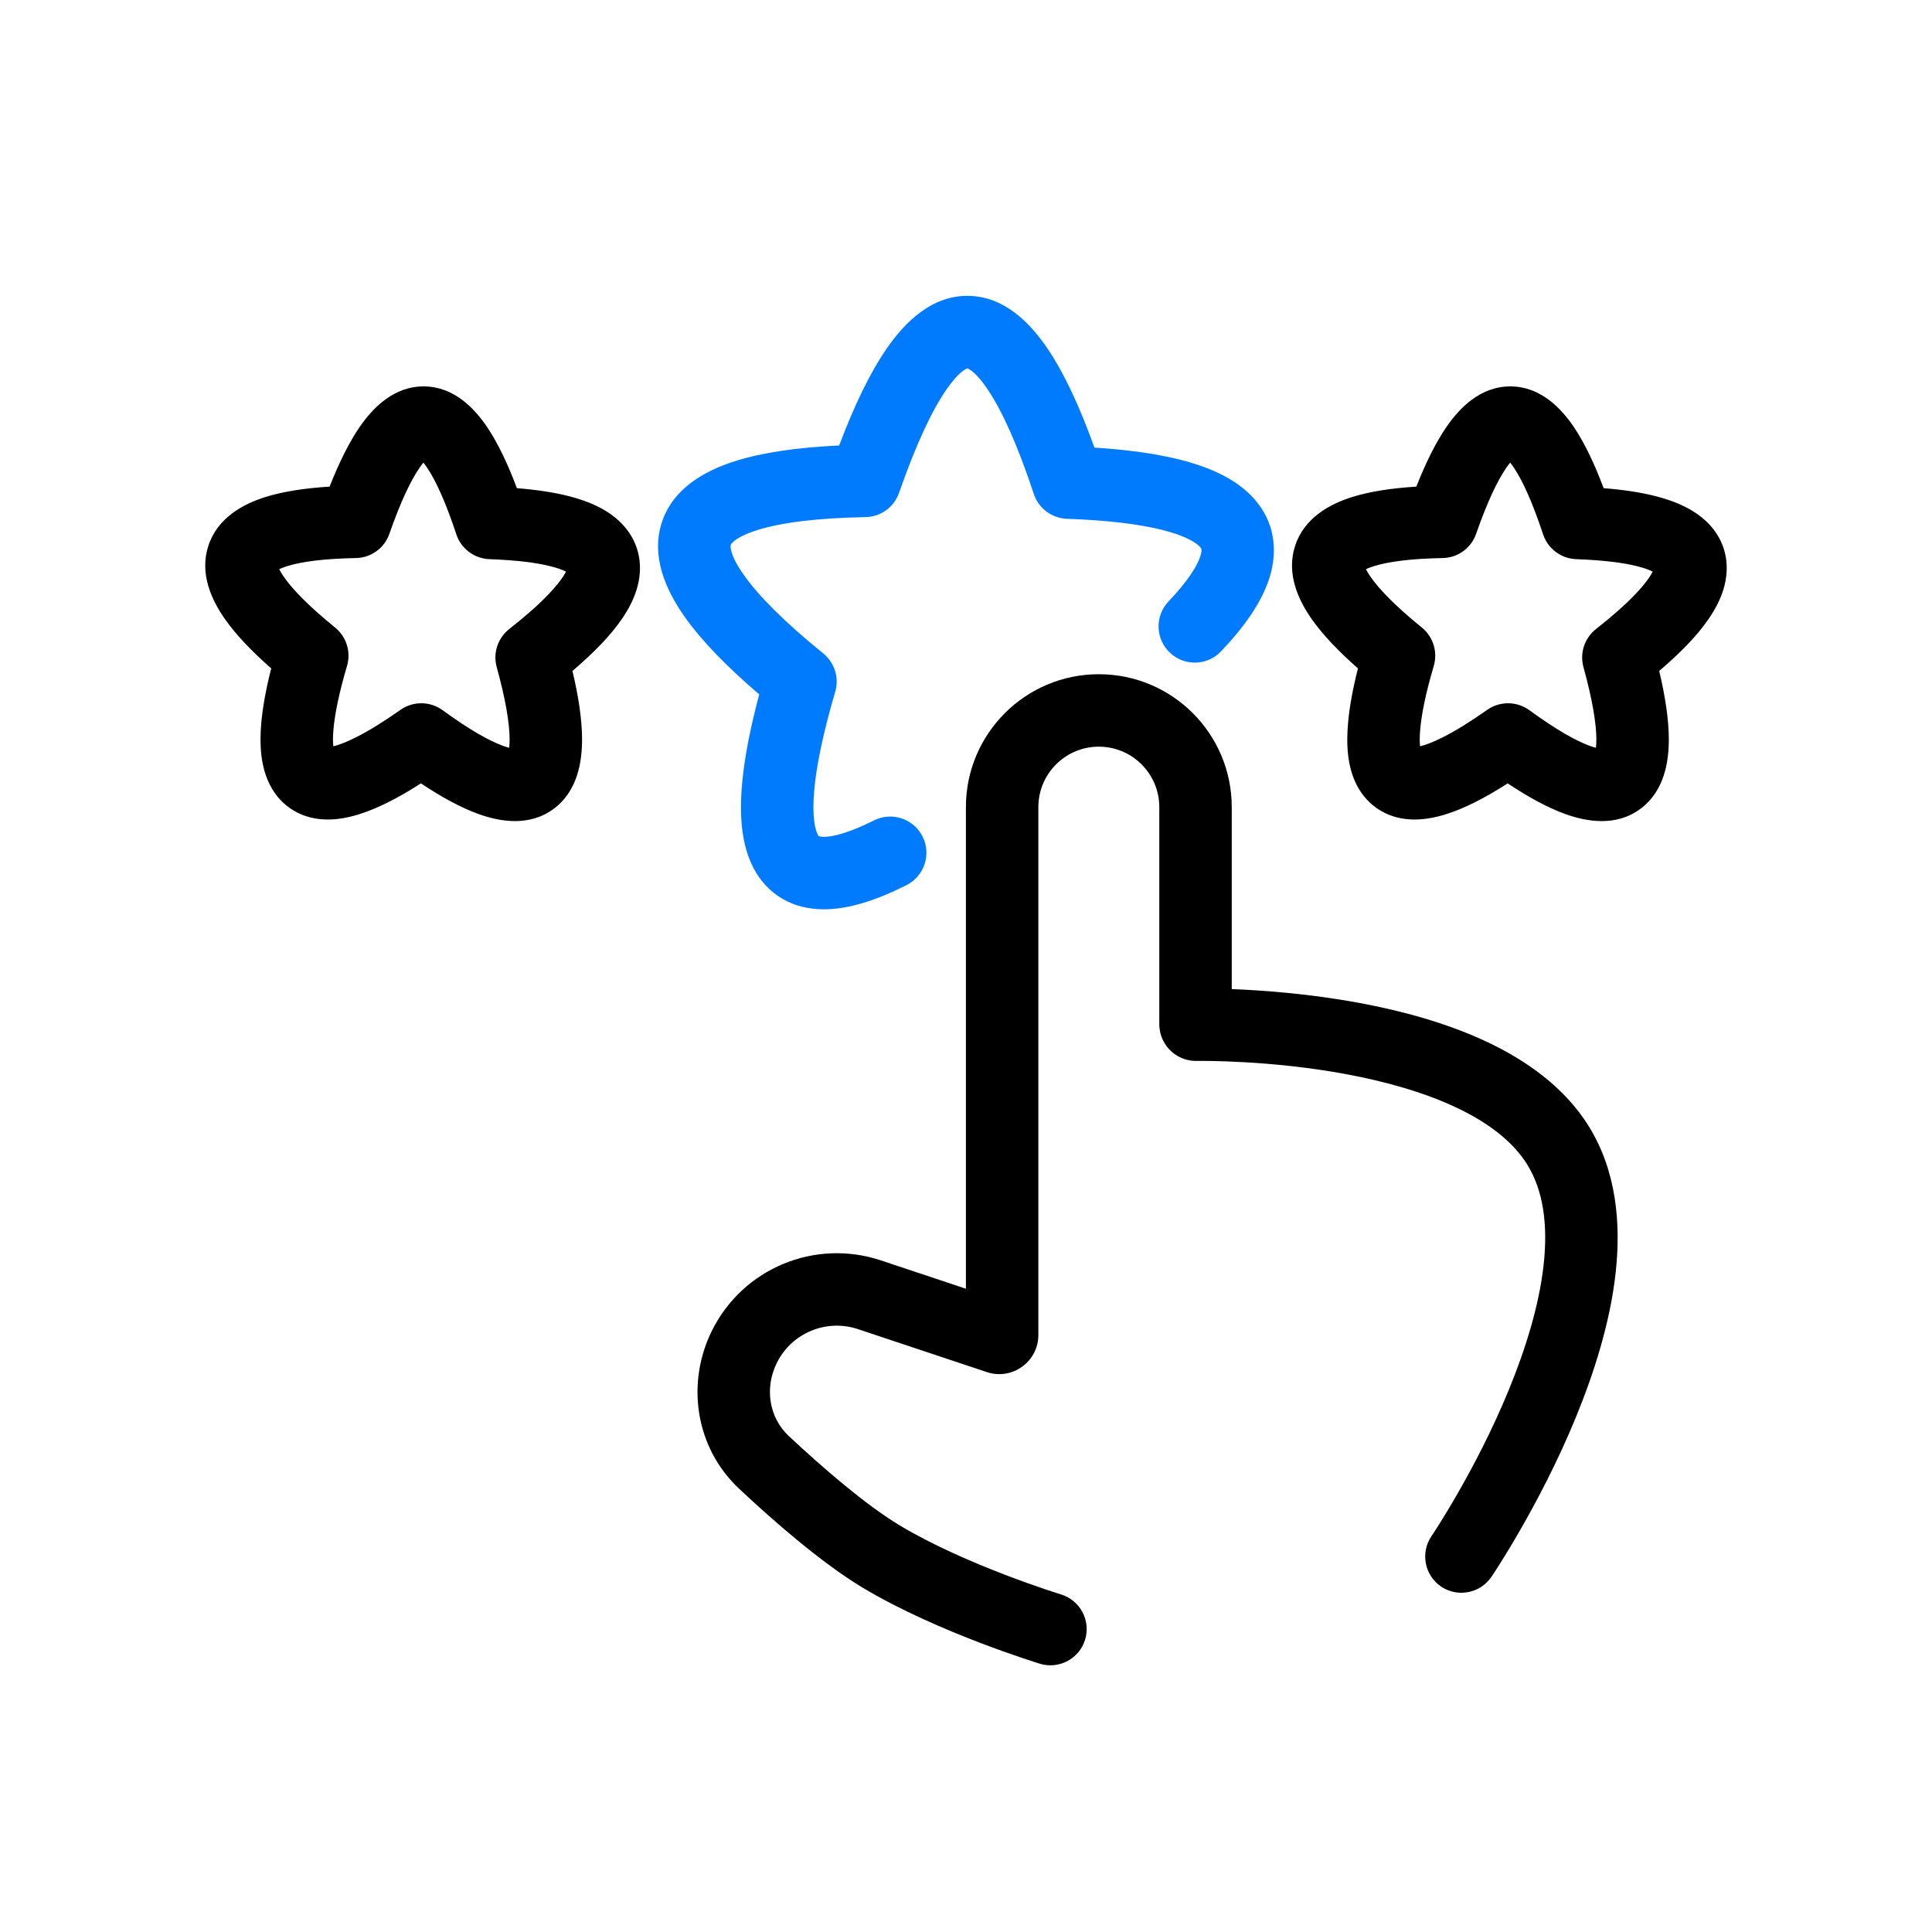 <svg width="40" height="40" viewBox="0 0 40 40" fill="none" xmlns="http://www.w3.org/2000/svg">
<path fill-rule="evenodd" clip-rule="evenodd" d="M19.593 8.067C19.295 8.499 18.965 9.197 18.614 10.203C18.511 10.5 18.234 10.701 17.92 10.706C16.895 10.725 16.16 10.823 15.679 10.975C15.44 11.05 15.295 11.128 15.213 11.191C15.137 11.248 15.129 11.281 15.129 11.282L15.129 11.282C15.128 11.284 15.081 11.453 15.4 11.904C15.702 12.332 16.236 12.873 17.045 13.529C17.28 13.72 17.378 14.033 17.292 14.323C17.042 15.174 16.902 15.852 16.857 16.369C16.81 16.907 16.875 17.173 16.93 17.277C16.941 17.298 16.949 17.307 16.951 17.31C16.952 17.311 16.952 17.311 16.953 17.311C16.953 17.311 16.954 17.312 16.956 17.313C16.959 17.314 16.963 17.316 16.97 17.317C16.985 17.321 17.01 17.325 17.05 17.326C17.23 17.328 17.564 17.252 18.094 16.986C18.464 16.8 18.915 16.949 19.101 17.32C19.287 17.689 19.137 18.14 18.767 18.326C18.163 18.63 17.569 18.834 17.028 18.826C16.745 18.822 16.459 18.76 16.197 18.607C15.932 18.453 15.736 18.23 15.601 17.973C15.346 17.486 15.307 16.871 15.363 16.238C15.41 15.702 15.531 15.08 15.719 14.377C15.051 13.806 14.528 13.27 14.174 12.769C13.774 12.201 13.479 11.514 13.7 10.823C13.925 10.123 14.572 9.75 15.229 9.544C15.799 9.365 16.522 9.263 17.374 9.223C17.687 8.393 18.013 7.715 18.359 7.215C18.748 6.652 19.299 6.119 20.041 6.125C20.783 6.131 21.326 6.674 21.705 7.242C22.043 7.749 22.359 8.432 22.659 9.267C23.346 9.311 23.943 9.393 24.442 9.52C25.044 9.673 25.604 9.916 25.971 10.333C26.388 10.806 26.462 11.392 26.284 11.96C26.121 12.478 25.753 12.989 25.281 13.485C24.995 13.786 24.521 13.798 24.22 13.512C23.92 13.227 23.908 12.752 24.193 12.452C24.606 12.018 24.791 11.707 24.853 11.511C24.895 11.377 24.87 11.35 24.85 11.329C24.849 11.327 24.847 11.326 24.845 11.324C24.776 11.245 24.568 11.1 24.073 10.974C23.596 10.853 22.941 10.771 22.09 10.741C21.776 10.73 21.502 10.525 21.404 10.227C21.069 9.215 20.749 8.512 20.457 8.075C20.209 7.703 20.06 7.638 20.029 7.627C19.997 7.637 19.847 7.7 19.593 8.067Z" fill="#007BFE"/>
<path fill-rule="evenodd" clip-rule="evenodd" d="M22.75 15.459C22.058 15.459 21.498 16.02 21.498 16.711V27.64C21.498 28.192 20.956 28.582 20.433 28.408L17.763 27.518C17.109 27.3 16.394 27.596 16.086 28.212C15.821 28.742 15.927 29.354 16.329 29.73C17.037 30.392 17.927 31.161 18.631 31.584C19.309 31.99 20.138 32.348 20.815 32.607C21.15 32.735 21.441 32.837 21.647 32.907C21.75 32.941 21.831 32.968 21.887 32.985L21.949 33.005L21.964 33.01L21.967 33.011C21.967 33.011 21.967 33.011 21.967 33.011M21.967 33.011C21.967 33.011 21.967 33.011 21.967 33.011C22.363 33.132 22.587 33.551 22.466 33.947C22.345 34.343 21.926 34.566 21.53 34.446L21.749 33.728C21.53 34.446 21.53 34.446 21.53 34.446L21.527 34.445L21.522 34.443L21.502 34.437C21.485 34.432 21.461 34.424 21.43 34.414C21.368 34.394 21.279 34.365 21.168 34.328C20.946 34.253 20.636 34.145 20.278 34.008C19.57 33.736 18.647 33.343 17.859 32.87C17.007 32.358 16.017 31.492 15.305 30.825C14.388 29.968 14.201 28.627 14.744 27.542C15.386 26.257 16.875 25.641 18.237 26.095L19.998 26.682V16.711C19.998 15.191 21.23 13.959 22.75 13.959C24.27 13.959 25.502 15.191 25.502 16.711V20.478C26.142 20.503 27.116 20.573 28.156 20.767C29.013 20.926 29.942 21.175 30.776 21.566C31.605 21.956 32.396 22.514 32.897 23.323C33.467 24.245 33.563 25.329 33.45 26.355C33.336 27.384 33.002 28.429 32.626 29.346C32.247 30.268 31.812 31.09 31.473 31.679C31.303 31.975 31.156 32.214 31.051 32.381C30.998 32.464 30.956 32.529 30.927 32.574L30.892 32.627L30.882 32.641L30.878 32.647C30.878 32.647 30.878 32.647 30.257 32.227L30.878 32.647C30.646 32.989 30.179 33.08 29.836 32.848C29.494 32.615 29.404 32.149 29.636 31.806L29.637 31.804L29.644 31.794L29.672 31.752C29.697 31.713 29.735 31.655 29.783 31.58C29.878 31.428 30.014 31.207 30.172 30.932C30.49 30.38 30.892 29.619 31.238 28.776C31.586 27.928 31.866 27.027 31.959 26.189C32.052 25.347 31.949 24.643 31.621 24.113C31.329 23.641 30.82 23.244 30.138 22.924C29.46 22.606 28.666 22.388 27.881 22.241C26.312 21.949 24.892 21.964 24.774 21.965C24.533 21.969 24.295 21.858 24.145 21.649C24.02 21.475 24.002 21.299 24.002 21.203V16.711C24.002 16.02 23.441 15.459 22.75 15.459" fill="#000000"/>
<path fill-rule="evenodd" clip-rule="evenodd" d="M31.185 9.687C31.005 9.947 30.793 10.388 30.562 11.051C30.459 11.348 30.182 11.549 29.868 11.554C29.194 11.566 28.732 11.631 28.444 11.722C28.37 11.745 28.318 11.766 28.281 11.784C28.301 11.825 28.334 11.883 28.388 11.959C28.569 12.216 28.905 12.56 29.437 12.992C29.672 13.182 29.77 13.495 29.685 13.786C29.52 14.345 29.432 14.779 29.404 15.101C29.39 15.254 29.392 15.369 29.401 15.451C29.498 15.428 29.649 15.377 29.867 15.267C30.121 15.14 30.428 14.952 30.791 14.697C31.053 14.512 31.404 14.515 31.664 14.704C32.218 15.108 32.63 15.339 32.914 15.442C32.966 15.461 33.008 15.473 33.042 15.482C33.047 15.438 33.051 15.379 33.051 15.302C33.049 14.977 32.971 14.49 32.784 13.813C32.703 13.521 32.806 13.21 33.044 13.023C33.394 12.748 33.665 12.506 33.864 12.296C34.068 12.081 34.17 11.929 34.218 11.835C34.159 11.805 34.061 11.765 33.904 11.725C33.61 11.65 33.193 11.597 32.634 11.577C32.321 11.566 32.047 11.361 31.948 11.063C31.728 10.397 31.523 9.952 31.347 9.689C31.316 9.643 31.289 9.606 31.267 9.578C31.243 9.606 31.216 9.642 31.185 9.687ZM33.202 10.107C33.014 9.607 32.813 9.184 32.595 8.856C32.331 8.461 31.905 8.005 31.279 8C30.654 7.995 30.221 8.443 29.951 8.834C29.727 9.158 29.52 9.578 29.324 10.075C28.812 10.107 28.364 10.175 27.995 10.29C27.531 10.436 27 10.721 26.812 11.306C26.628 11.881 26.881 12.426 27.162 12.824C27.391 13.149 27.716 13.487 28.115 13.839C28.009 14.256 27.939 14.635 27.91 14.97C27.871 15.408 27.892 15.877 28.096 16.265C28.205 16.473 28.367 16.658 28.589 16.787C28.807 16.915 29.043 16.964 29.265 16.967C29.686 16.973 30.125 16.816 30.541 16.608C30.753 16.501 30.978 16.371 31.215 16.219C31.643 16.504 32.041 16.721 32.403 16.852C32.853 17.015 33.462 17.119 33.965 16.745C34.456 16.38 34.553 15.776 34.551 15.295C34.549 14.893 34.478 14.421 34.352 13.891C34.578 13.698 34.779 13.511 34.952 13.329C35.276 12.987 35.553 12.614 35.678 12.215C35.819 11.766 35.763 11.281 35.419 10.89C35.124 10.556 34.692 10.378 34.273 10.271C33.962 10.192 33.603 10.139 33.202 10.107Z" fill="#000000"/>
<path fill-rule="evenodd" clip-rule="evenodd" d="M8.685 9.687C8.505 9.947 8.293 10.388 8.062 11.051C7.959 11.348 7.682 11.549 7.368 11.554C6.694 11.566 6.232 11.631 5.944 11.722C5.87 11.745 5.818 11.766 5.781 11.784C5.801 11.825 5.834 11.883 5.888 11.959C6.069 12.216 6.405 12.56 6.937 12.992C7.172 13.182 7.27 13.495 7.185 13.786C7.02 14.345 6.932 14.779 6.904 15.101C6.89 15.254 6.892 15.369 6.901 15.451C6.998 15.428 7.149 15.377 7.367 15.267C7.621 15.14 7.928 14.952 8.291 14.697C8.553 14.512 8.904 14.515 9.164 14.704C9.718 15.108 10.13 15.339 10.414 15.442C10.466 15.461 10.508 15.473 10.542 15.482C10.547 15.438 10.551 15.379 10.551 15.302C10.549 14.977 10.471 14.49 10.284 13.813C10.203 13.521 10.306 13.21 10.544 13.023C10.894 12.748 11.165 12.506 11.364 12.296C11.568 12.081 11.67 11.929 11.718 11.835C11.659 11.805 11.561 11.765 11.404 11.725C11.11 11.65 10.693 11.597 10.134 11.577C9.821 11.566 9.547 11.361 9.448 11.063C9.228 10.397 9.023 9.952 8.847 9.689C8.816 9.643 8.789 9.606 8.766 9.578C8.743 9.606 8.716 9.642 8.685 9.687ZM10.702 10.107C10.514 9.607 10.313 9.184 10.095 8.856C9.831 8.461 9.405 8.005 8.78 8C8.154 7.995 7.721 8.443 7.45 8.834C7.227 9.158 7.02 9.578 6.824 10.075C6.312 10.107 5.864 10.175 5.495 10.29C5.031 10.436 4.5 10.721 4.312 11.306C4.127 11.881 4.381 12.426 4.662 12.824C4.891 13.149 5.216 13.487 5.615 13.839C5.509 14.256 5.439 14.635 5.409 14.97C5.371 15.408 5.392 15.877 5.596 16.265C5.705 16.473 5.867 16.658 6.089 16.787C6.307 16.915 6.543 16.964 6.765 16.967C7.186 16.973 7.625 16.816 8.04 16.608C8.253 16.501 8.478 16.371 8.715 16.219C9.143 16.504 9.541 16.721 9.903 16.852C10.353 17.015 10.962 17.119 11.465 16.745C11.956 16.38 12.053 15.776 12.051 15.295C12.049 14.893 11.978 14.421 11.852 13.891C12.078 13.698 12.279 13.511 12.452 13.329C12.777 12.987 13.053 12.614 13.178 12.215C13.319 11.766 13.263 11.281 12.918 10.89C12.624 10.556 12.192 10.378 11.773 10.271C11.463 10.192 11.103 10.139 10.702 10.107Z" fill="#000000"/>
</svg>
